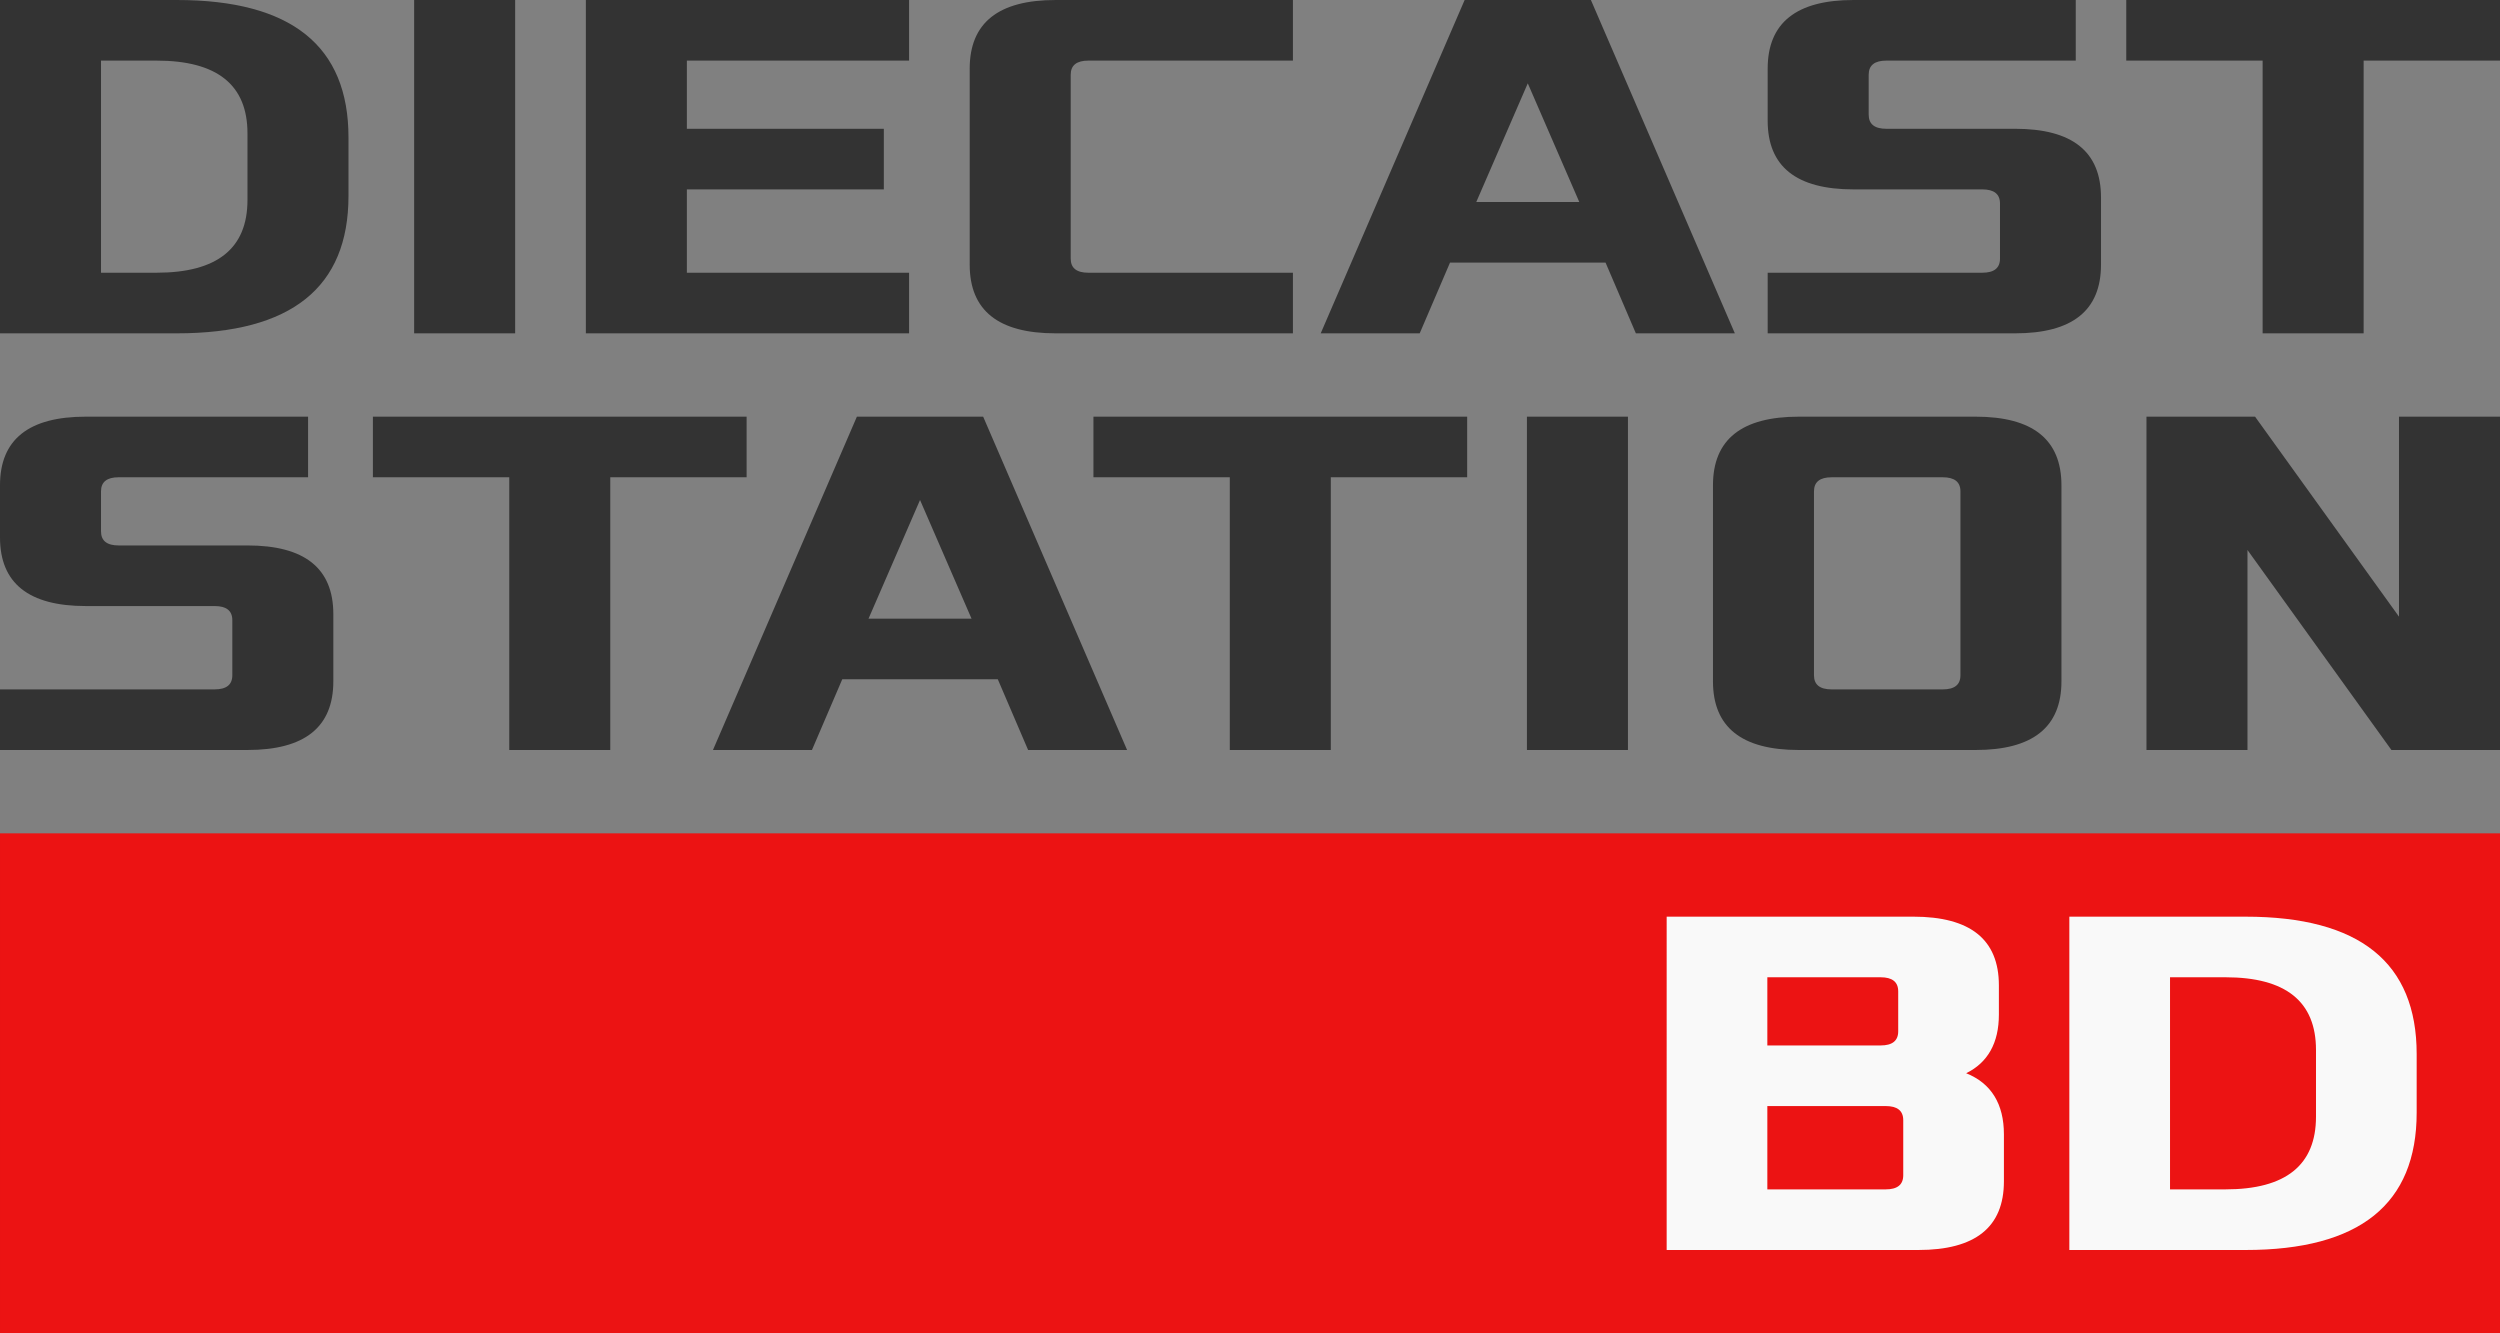 <?xml version="1.0" encoding="UTF-8" standalone="no"?>
<!-- Created with Inkscape (http://www.inkscape.org/) -->

<svg
   width="1500"
   height="800"
   viewBox="0 0 396.875 211.667"
   version="1.1"
   id="svg3427"
   inkscape:version="1.2.1 (9c6d41e410, 2022-07-14)"
   sodipodi:docname="logo.svg"
   xmlns:inkscape="http://www.inkscape.org/namespaces/inkscape"
   xmlns:sodipodi="http://sodipodi.sourceforge.net/DTD/sodipodi-0.dtd"
   xmlns="http://www.w3.org/2000/svg"
   xmlns:svg="http://www.w3.org/2000/svg">
  <rect x="0" y="0" width="396.875" height="211.667" fill="#808080" stroke="none"/>
  <sodipodi:namedview
     id="namedview3429"
     pagecolor="#ffffff"
     bordercolor="#000000"
     borderopacity="0.25"
     inkscape:showpageshadow="2"
     inkscape:pageopacity="0.0"
     inkscape:pagecheckerboard="0"
     inkscape:deskcolor="#d1d1d1"
     inkscape:document-units="px"
     showgrid="false"
     inkscape:zoom="0.468"
     inkscape:cx="755.34188"
     inkscape:cy="436.96581"
     inkscape:window-width="1920"
     inkscape:window-height="991"
     inkscape:window-x="-9"
     inkscape:window-y="-9"
     inkscape:window-maximized="1"
     inkscape:current-layer="layer1" />
  <defs
     id="defs3424" />
  <g
     inkscape:label="Layer 1"
     inkscape:groupmode="layer"
     id="layer1">
    <path
       id="rect539-3"
       style="fill:#ec1313;fill-opacity:1;stroke-width:3.3;stroke-linecap:round;stroke-miterlimit:5;paint-order:markers fill stroke"
       d="m 0,132.292 h 396.875 v 79.375 H 0 Z" />
    <g
       id="g3716"
       style="fill:#333333"
       transform="translate(-132.292,-224.896)">
      <path
         d="m 132.292,277.813 h 28.062 c 18.2,0 27.26,-7.296 27.26,-21.808 v -9.301 c 0,-14.512 -9.06,-21.808 -27.26,-21.808 h -28.062 z m 16.035,-9.621 v -33.674 h 8.819 c 9.621,0 14.432,3.849 14.432,11.545 v 10.583 c 0,7.697 -4.811,11.545 -14.432,11.545 z"
         id="path668"
         style="font-weight:bold;font-size:35.278px;line-height:1.25;font-family:Xolonium;-inkscape-font-specification:'Xolonium Bold';fill:#333333;stroke-width:0.601" />
      <path
         d="m 198.037,277.813 h 16.035 v -52.917 h -16.035 z"
         id="path670"
         style="font-weight:bold;font-size:35.278px;line-height:1.25;font-family:Xolonium;-inkscape-font-specification:'Xolonium Bold';fill:#333333;stroke-width:0.601" />
      <path
         d="m 225.297,277.813 h 51.313 v -9.621 h -35.278 v -13.229 h 31.269 v -9.621 h -31.269 v -10.824 h 35.278 v -9.621 H 225.297 Z"
         id="path672"
         style="font-weight:bold;font-size:35.278px;line-height:1.25;font-family:Xolonium;-inkscape-font-specification:'Xolonium Bold';fill:#333333;stroke-width:0.601" />
      <path
         d="m 286.231,266.909 c 0,7.296 4.57,10.904 13.63,10.904 h 37.683 v -9.621 h -32.472 c -1.844,0 -2.806,-0.722 -2.806,-2.245 v -29.184 c 0,-1.523 0.962,-2.245 2.806,-2.245 h 32.472 v -9.621 h -37.683 c -9.06,0 -13.63,3.608 -13.63,10.904 z"
         id="path674"
         style="font-weight:bold;font-size:35.278px;line-height:1.25;font-family:Xolonium;-inkscape-font-specification:'Xolonium Bold';fill:#333333;stroke-width:0.601" />
      <path
         d="m 341.954,277.813 h 15.715 l 4.811,-11.225 h 24.694 l 4.811,11.225 h 15.715 L 384.848,224.896 h -20.044 z m 24.695,-20.846 8.178,-18.842 8.178,18.842 z"
         id="path676"
         style="font-weight:bold;font-size:35.278px;line-height:1.25;font-family:Xolonium;-inkscape-font-specification:'Xolonium Bold';fill:#333333;stroke-width:0.601" />
      <path
         d="M 412.91,277.813 H 452.197 c 9.06,0 13.63,-3.608 13.63,-10.904 v -10.664 c 0,-7.296 -4.57,-10.904 -13.63,-10.904 h -20.445 c -1.844,0 -2.806,-0.722 -2.806,-2.245 v -6.334 c 0,-1.523 0.962,-2.245 2.806,-2.245 h 30.066 v -9.621 h -35.278 c -9.06,0 -13.63,3.608 -13.63,10.904 v 8.258 c 0,7.296 4.57,10.904 13.63,10.904 h 20.445 c 1.844,0 2.806,0.722 2.806,2.245 v 8.739 c 0,1.523 -0.962,2.245 -2.806,2.245 h -34.075 z"
         id="path678"
         style="font-weight:bold;font-size:35.278px;line-height:1.25;font-family:Xolonium;-inkscape-font-specification:'Xolonium Bold';fill:#333333;stroke-width:0.601" />
      <path
         d="m 469.836,234.517 h 21.648 v 43.296 h 16.035 v -43.296 h 21.648 v -9.621 h -59.331 z"
         id="path680"
         style="font-weight:bold;font-size:35.278px;line-height:1.25;font-family:Xolonium;-inkscape-font-specification:'Xolonium Bold';fill:#333333;stroke-width:0.601" />
      <path
         d="m 132.292,343.958 h 39.286 c 9.06,0 13.63,-3.608 13.63,-10.904 v -10.664 c 0,-7.296 -4.57,-10.904 -13.63,-10.904 h -20.445 c -1.844,0 -2.806,-0.722 -2.806,-2.245 v -6.334 c 0,-1.523 0.962,-2.245 2.806,-2.245 h 30.066 v -9.621 h -35.277 c -9.06,0 -13.63,3.608 -13.63,10.904 v 8.258 c 0,7.296 4.57,10.904 13.63,10.904 h 20.445 c 1.844,0 2.806,0.722 2.806,2.245 v 8.739 c 0,1.523 -0.962,2.245 -2.806,2.245 h -34.074 z"
         style="font-weight:bold;font-size:35.278px;line-height:1.25;font-family:Xolonium;-inkscape-font-specification:'Xolonium Bold';letter-spacing:1px;fill:#333333;stroke-width:0.601"
         id="path682" />
      <path
         d="m 191.489,300.663 h 21.647 v 43.295 h 16.035 v -43.295 h 21.647 v -9.621 h -59.33 z"
         style="font-weight:bold;font-size:35.278px;line-height:1.25;font-family:Xolonium;-inkscape-font-specification:'Xolonium Bold';letter-spacing:1px;fill:#333333;stroke-width:0.601"
         id="path684" />
      <path
         d="m 245.475,343.958 h 15.714 l 4.811,-11.225 h 24.694 l 4.811,11.225 h 15.714 l -22.85,-52.917 h -20.044 z m 24.694,-20.846 8.178,-18.842 8.178,18.842 z"
         style="font-weight:bold;font-size:35.278px;line-height:1.25;font-family:Xolonium;-inkscape-font-specification:'Xolonium Bold';letter-spacing:1px;fill:#333333;stroke-width:0.601"
         id="path686" />
      <path
         d="m 305.875,300.663 h 21.647 v 43.295 h 16.035 v -43.295 h 21.647 v -9.621 h -59.33 z"
         style="font-weight:bold;font-size:35.278px;line-height:1.25;font-family:Xolonium;-inkscape-font-specification:'Xolonium Bold';letter-spacing:1px;fill:#333333;stroke-width:0.601"
         id="path688" />
      <path
         d="m 374.693,343.958 h 16.035 V 291.042 H 374.693 Z"
         style="font-weight:bold;font-size:35.278px;line-height:1.25;font-family:Xolonium;-inkscape-font-specification:'Xolonium Bold';letter-spacing:1px;fill:#333333;stroke-width:0.601"
         id="path690" />
      <path
         d="m 404.226,333.054 c 0,7.296 4.57,10.904 13.63,10.904 h 28.061 c 9.06,0 13.63,-3.608 13.63,-10.904 v -31.109 c 0,-7.296 -4.57,-10.904 -13.63,-10.904 h -28.061 c -9.06,0 -13.63,3.608 -13.63,10.904 z m 16.035,-0.962 v -29.184 c 0,-1.523 0.962,-2.245 2.806,-2.245 h 17.639 c 1.844,0 2.806,0.722 2.806,2.245 v 29.184 c 0,1.523 -0.962,2.245 -2.806,2.245 H 423.067 c -1.844,0 -2.806,-0.722 -2.806,-2.245 z"
         style="font-weight:bold;font-size:35.278px;line-height:1.25;font-family:Xolonium;-inkscape-font-specification:'Xolonium Bold';letter-spacing:1px;fill:#333333;stroke-width:0.601"
         id="path692" />
      <path
         d="m 473.044,343.958 h 16.035 v -31.75 l 22.85,31.75 h 17.238 v -52.917 h -16.035 v 31.75 l -22.85,-31.75 h -17.238 z"
         style="font-weight:bold;font-size:35.278px;line-height:1.25;font-family:Xolonium;-inkscape-font-specification:'Xolonium Bold';letter-spacing:1px;fill:#333333;stroke-width:0.601"
         id="path694" />
    </g>
    <g
       id="g3786"
       style="fill:#f9f9f9"
       transform="translate(-132.292,-224.896)">
      <path
         d="m 396.875,423.333 h 39.954 c 9.03,0 13.584,-3.608 13.584,-10.904 v -7.456 c 0,-4.811 -1.998,-8.098 -5.993,-9.701 3.436,-1.684 5.194,-4.811 5.194,-9.301 v -4.65 c 0,-7.296 -4.555,-10.904 -13.584,-10.904 h -39.155 z m 15.982,-9.621 v -13.229 h 18.778 c 1.838,0 2.797,0.722 2.797,2.245 v 8.739 c 0,1.523 -0.959,2.245 -2.797,2.245 z m 0,-22.85 v -10.824 h 17.979 c 1.838,0 2.797,0.722 2.797,2.245 v 6.334 c 0,1.523 -0.959,2.245 -2.797,2.245 z"
         id="path696"
         style="font-weight:bold;font-size:35.278px;line-height:1.25;font-family:Xolonium;-inkscape-font-specification:'Xolonium Bold';fill:#f9f9f9;stroke-width:0.6" />
      <path
         d="m 460.801,423.333 h 27.968 c 18.139,0 27.169,-7.296 27.169,-21.808 v -9.3 c 0,-14.512 -9.03,-21.808 -27.169,-21.808 h -27.968 z m 15.982,-9.621 v -33.674 h 8.79 c 9.589,0 14.383,3.848 14.383,11.545 v 10.583 c 0,7.697 -4.794,11.545 -14.383,11.545 z"
         id="path698"
         style="font-weight:bold;font-size:35.278px;line-height:1.25;font-family:Xolonium;-inkscape-font-specification:'Xolonium Bold';fill:#f9f9f9;stroke-width:0.6" />
    </g>
  </g>
</svg>
